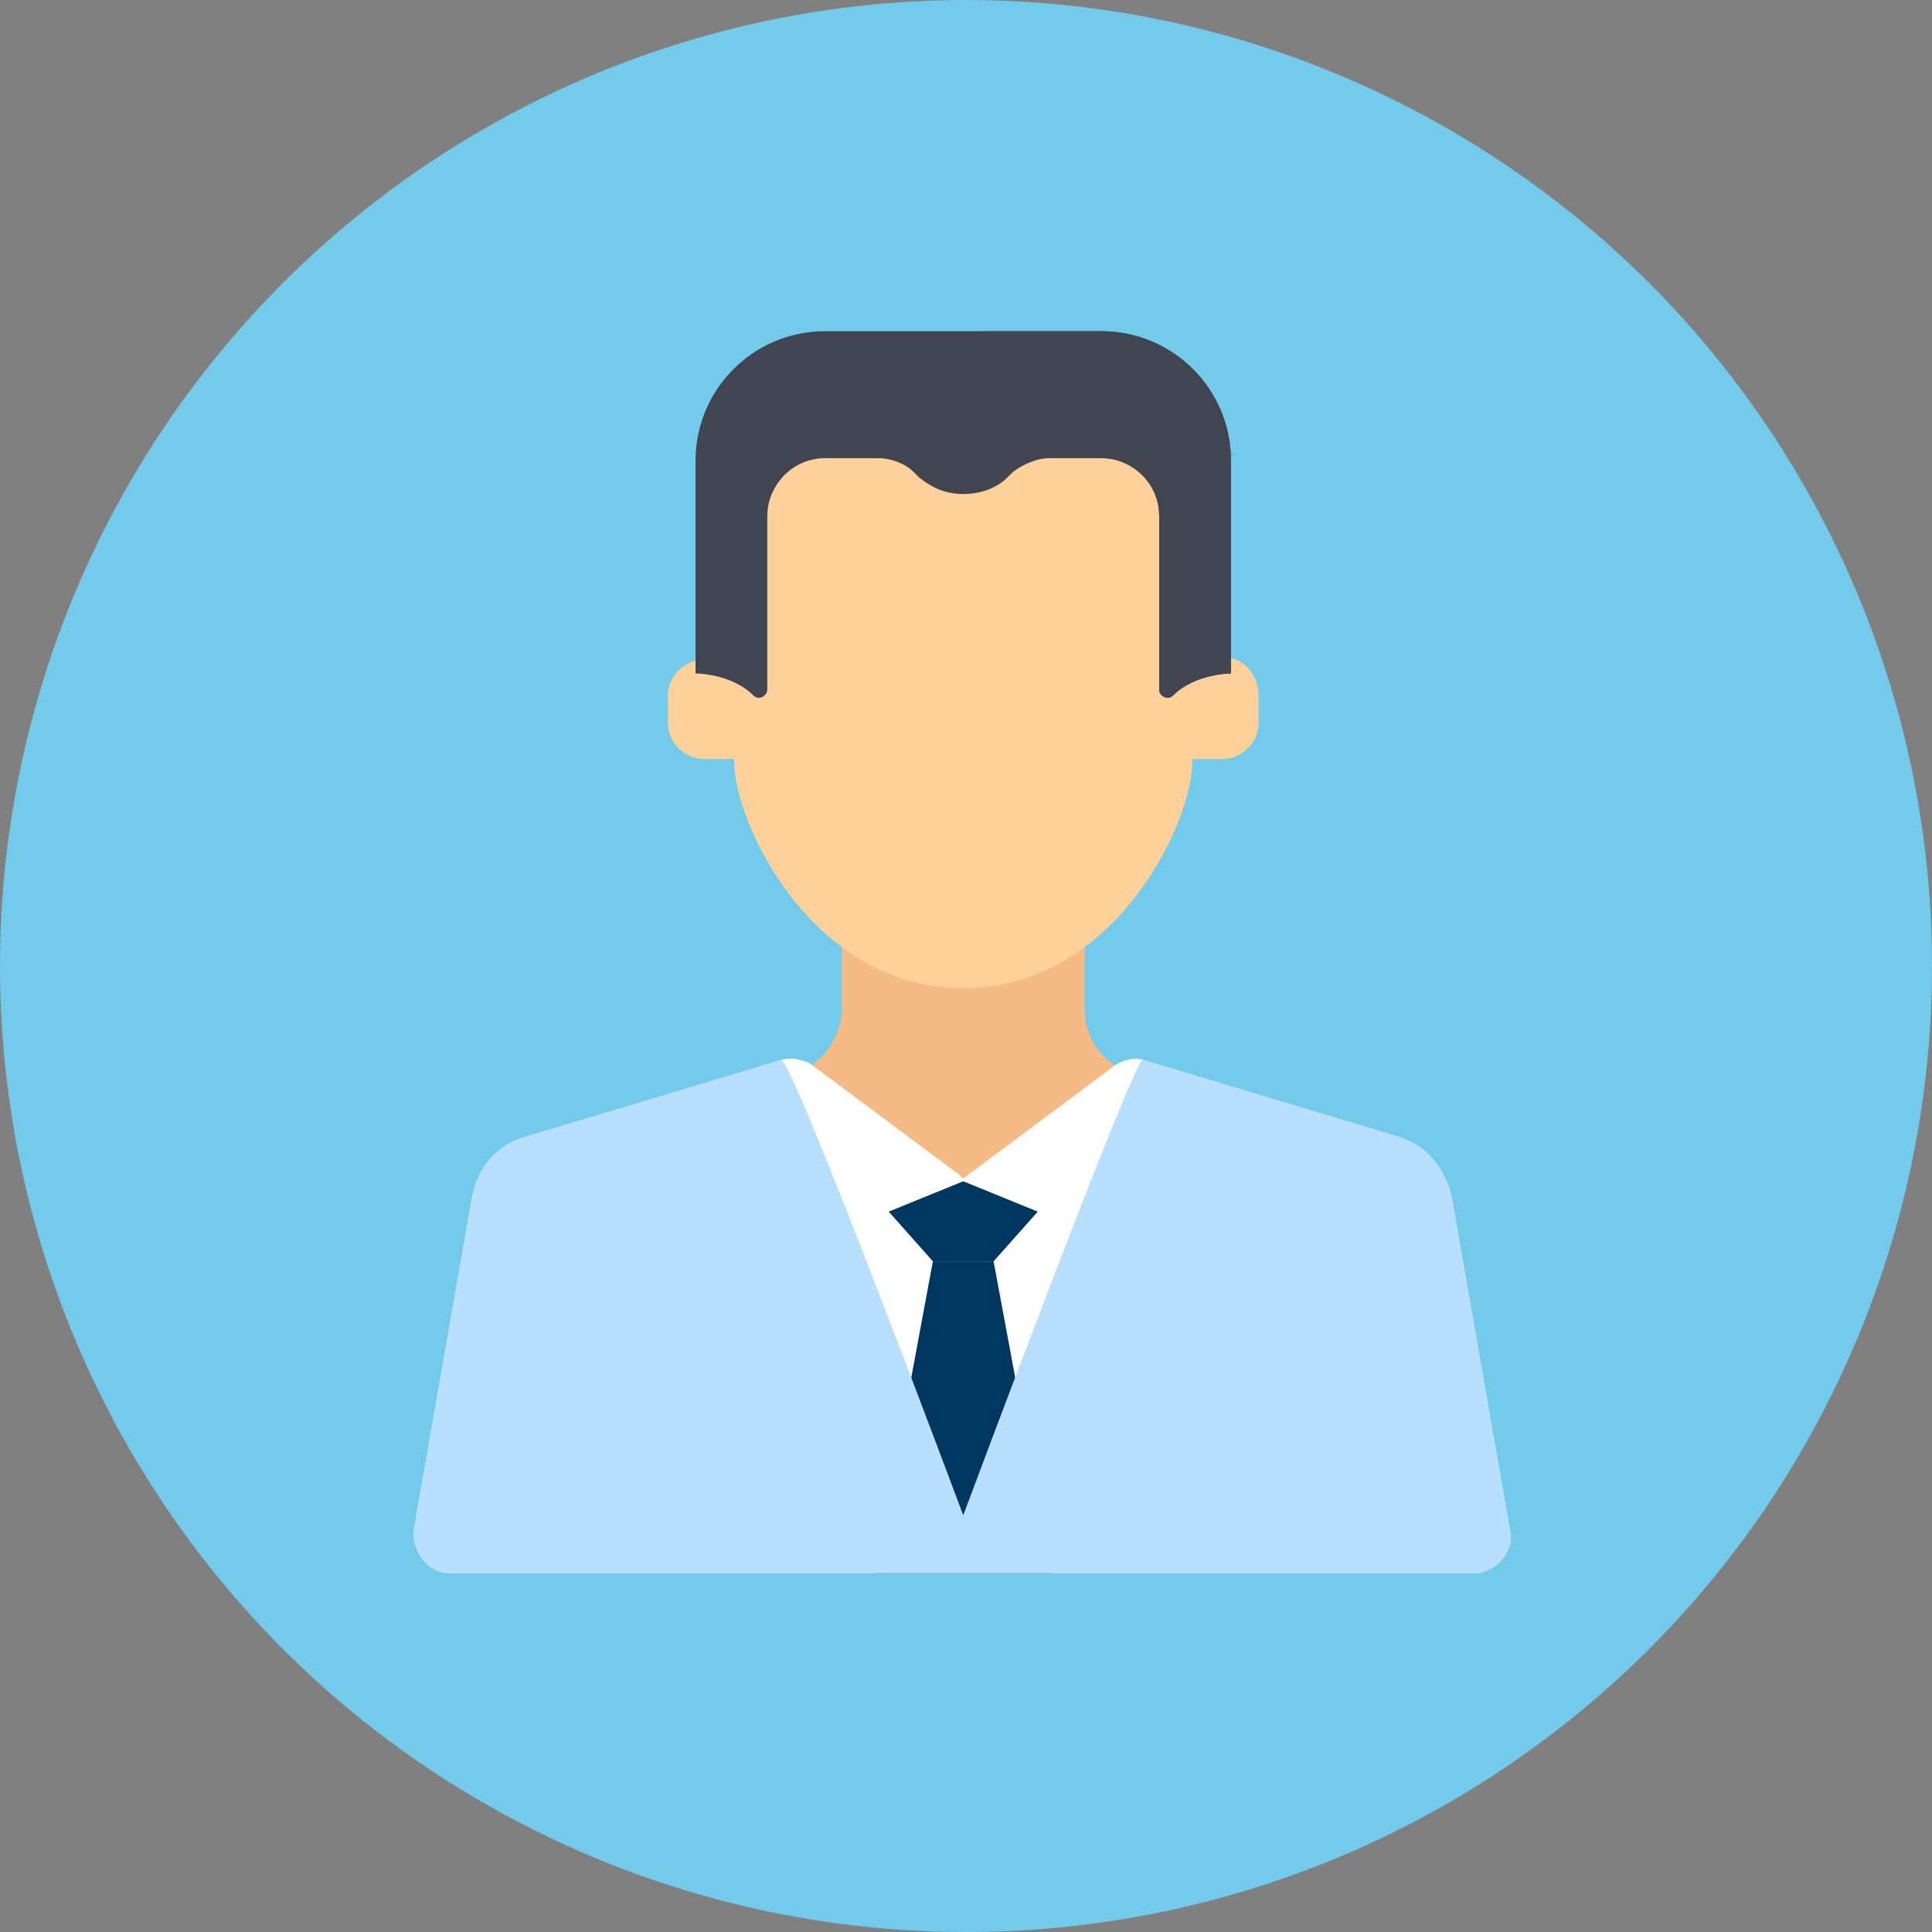 <?xml version="1.0" encoding="utf-8"?>
<!-- Generator: Adobe Illustrator 25.0.0, SVG Export Plug-In . SVG Version: 6.00 Build 0)  -->
<svg version="1.1" id="Layer_1" xmlns="http://www.w3.org/2000/svg" xmlns:xlink="http://www.w3.org/1999/xlink" x="0px" y="0px"
	 viewBox="0 0 70 70" style="enable-background:new 0 0 70 70;" xml:space="preserve">
<rect x="0" y="0" width="70" height="70" fill="#808080" stroke="none"/>
<style type="text/css">
	.st0{fill:#73CAEA;}
	.st1{fill:#F4BB87;}
	.st2{fill:#FFFFFF;}
	.st3{fill:#003761;}
	.st4{fill:#B9DFFF;}
	.st5{fill:#FED19A;}
	.st6{fill:#414451;}
</style>
<circle class="st0" cx="35" cy="35" r="35"/>
<path class="st1" d="M38,43.7l4.8-4.5l-1.9-0.4c-0.9-0.2-1.6-1.2-1.6-2.2v-4.2h-4.4h-4.4v4.2c0,0.9-0.7,2-1.6,2.2L27,39.2l4.8,4.5
	C33.5,45.3,36.2,45.3,38,43.7z"/>
<path class="st2" d="M40.4,38.6l-5.5,4.1l-5.5-4.1c-0.3-0.2-0.7-0.3-1-0.2L19,41.2c-1,0.3-1.7,1.1-1.9,2.2l-2.1,12
	c-0.1,0.8,0.5,1.6,1.3,1.6h37.1c0.8,0,1.5-0.8,1.3-1.6l-2.1-12c-0.2-1-0.9-1.9-1.9-2.2l-9.3-2.8C41.1,38.3,40.7,38.4,40.4,38.6z"/>
<path class="st2" d="M28.3,38.4l-1.6,0.5l3.5,4.9c0.3,0.4,0.8,0.5,1.2,0.3l3.4-1.5l-5.5-4.1C29,38.4,28.7,38.3,28.3,38.4z"/>
<path class="st2" d="M38.3,44.2c0.4,0.2,1,0,1.2-0.3l3.5-4.9l0,0l-1.6-0.5c-0.4-0.1-0.7,0-1,0.2l-5.5,4.1L38.3,44.2z"/>
<path class="st3" d="M34.9,42.8l-2.7,1.1l1.6,1.8H36l1.6-1.8L34.9,42.8z"/>
<path class="st3" d="M36,45.7h-1.1h-1.1L31.7,57h6.4L36,45.7z"/>
<path class="st4" d="M34.9,54.9c0,0-6.2-16.6-6.6-16.5L19,41.2c-1,0.3-1.7,1.1-1.9,2.2l-2.1,12c-0.1,0.8,0.5,1.6,1.3,1.6h37.1
	c0.8,0,1.5-0.8,1.3-1.6l-2.1-12c-0.2-1-0.9-1.9-1.9-2.2l-9.3-2.8C41.1,38.3,34.9,54.9,34.9,54.9z"/>
<path class="st5" d="M27,26.4v-2.5h-1.5c-0.7,0-1.3,0.6-1.3,1.3v1c0,0.7,0.6,1.3,1.3,1.3H27V26.4z"/>
<path class="st5" d="M44.3,23.8h-1.5v2.5v1.2h1.5c0.7,0,1.3-0.6,1.3-1.3v-1C45.6,24.4,45,23.8,44.3,23.8z"/>
<path class="st5" d="M40.6,15.2c-1.3-1.2-3.2-1.1-5.7-1.1c-2.5,0-4.4,0-5.7,1.1c-1.7,1.5-2.6,3.6-2.6,5.9v6.5c0,2.2,2.8,8.2,8.3,8.2
	s8.3-6,8.3-8.2v-6.5C43.2,18.8,42.3,16.6,40.6,15.2z"/>
<path class="st6" d="M39.9,12h-5h-5c-2.6,0-4.7,2.1-4.7,4.7v7.7c0,0,1.3,0,2.1,0.8c0.2,0.2,0.5,0,0.5-0.2v-6.3
	c0-1.1,0.9-2.1,2.1-2.1h1.9c0.5,0,1,0.2,1.3,0.5l0.2,0.2c0.5,0.4,1,0.6,1.6,0.6s1.2-0.2,1.6-0.6l0.2-0.2c0.4-0.3,0.9-0.5,1.3-0.5
	h1.9c1.1,0,2.1,0.9,2.1,2.1v6.3c0,0.2,0.3,0.4,0.5,0.2c0.8-0.8,2.1-0.8,2.1-0.8v-7.7C44.6,14.1,42.5,12,39.9,12z"/>
<path class="st6" d="M39.9,12h-4.5c2.6,0,4.6,2.1,4.7,4.6c1.1,0.1,1.9,1,1.9,2.1v6.3c0,0.2,0.3,0.4,0.5,0.2c0.8-0.8,2.1-0.8,2.1-0.8
	v-7.7C44.6,14.1,42.5,12,39.9,12z"/>
</svg>
